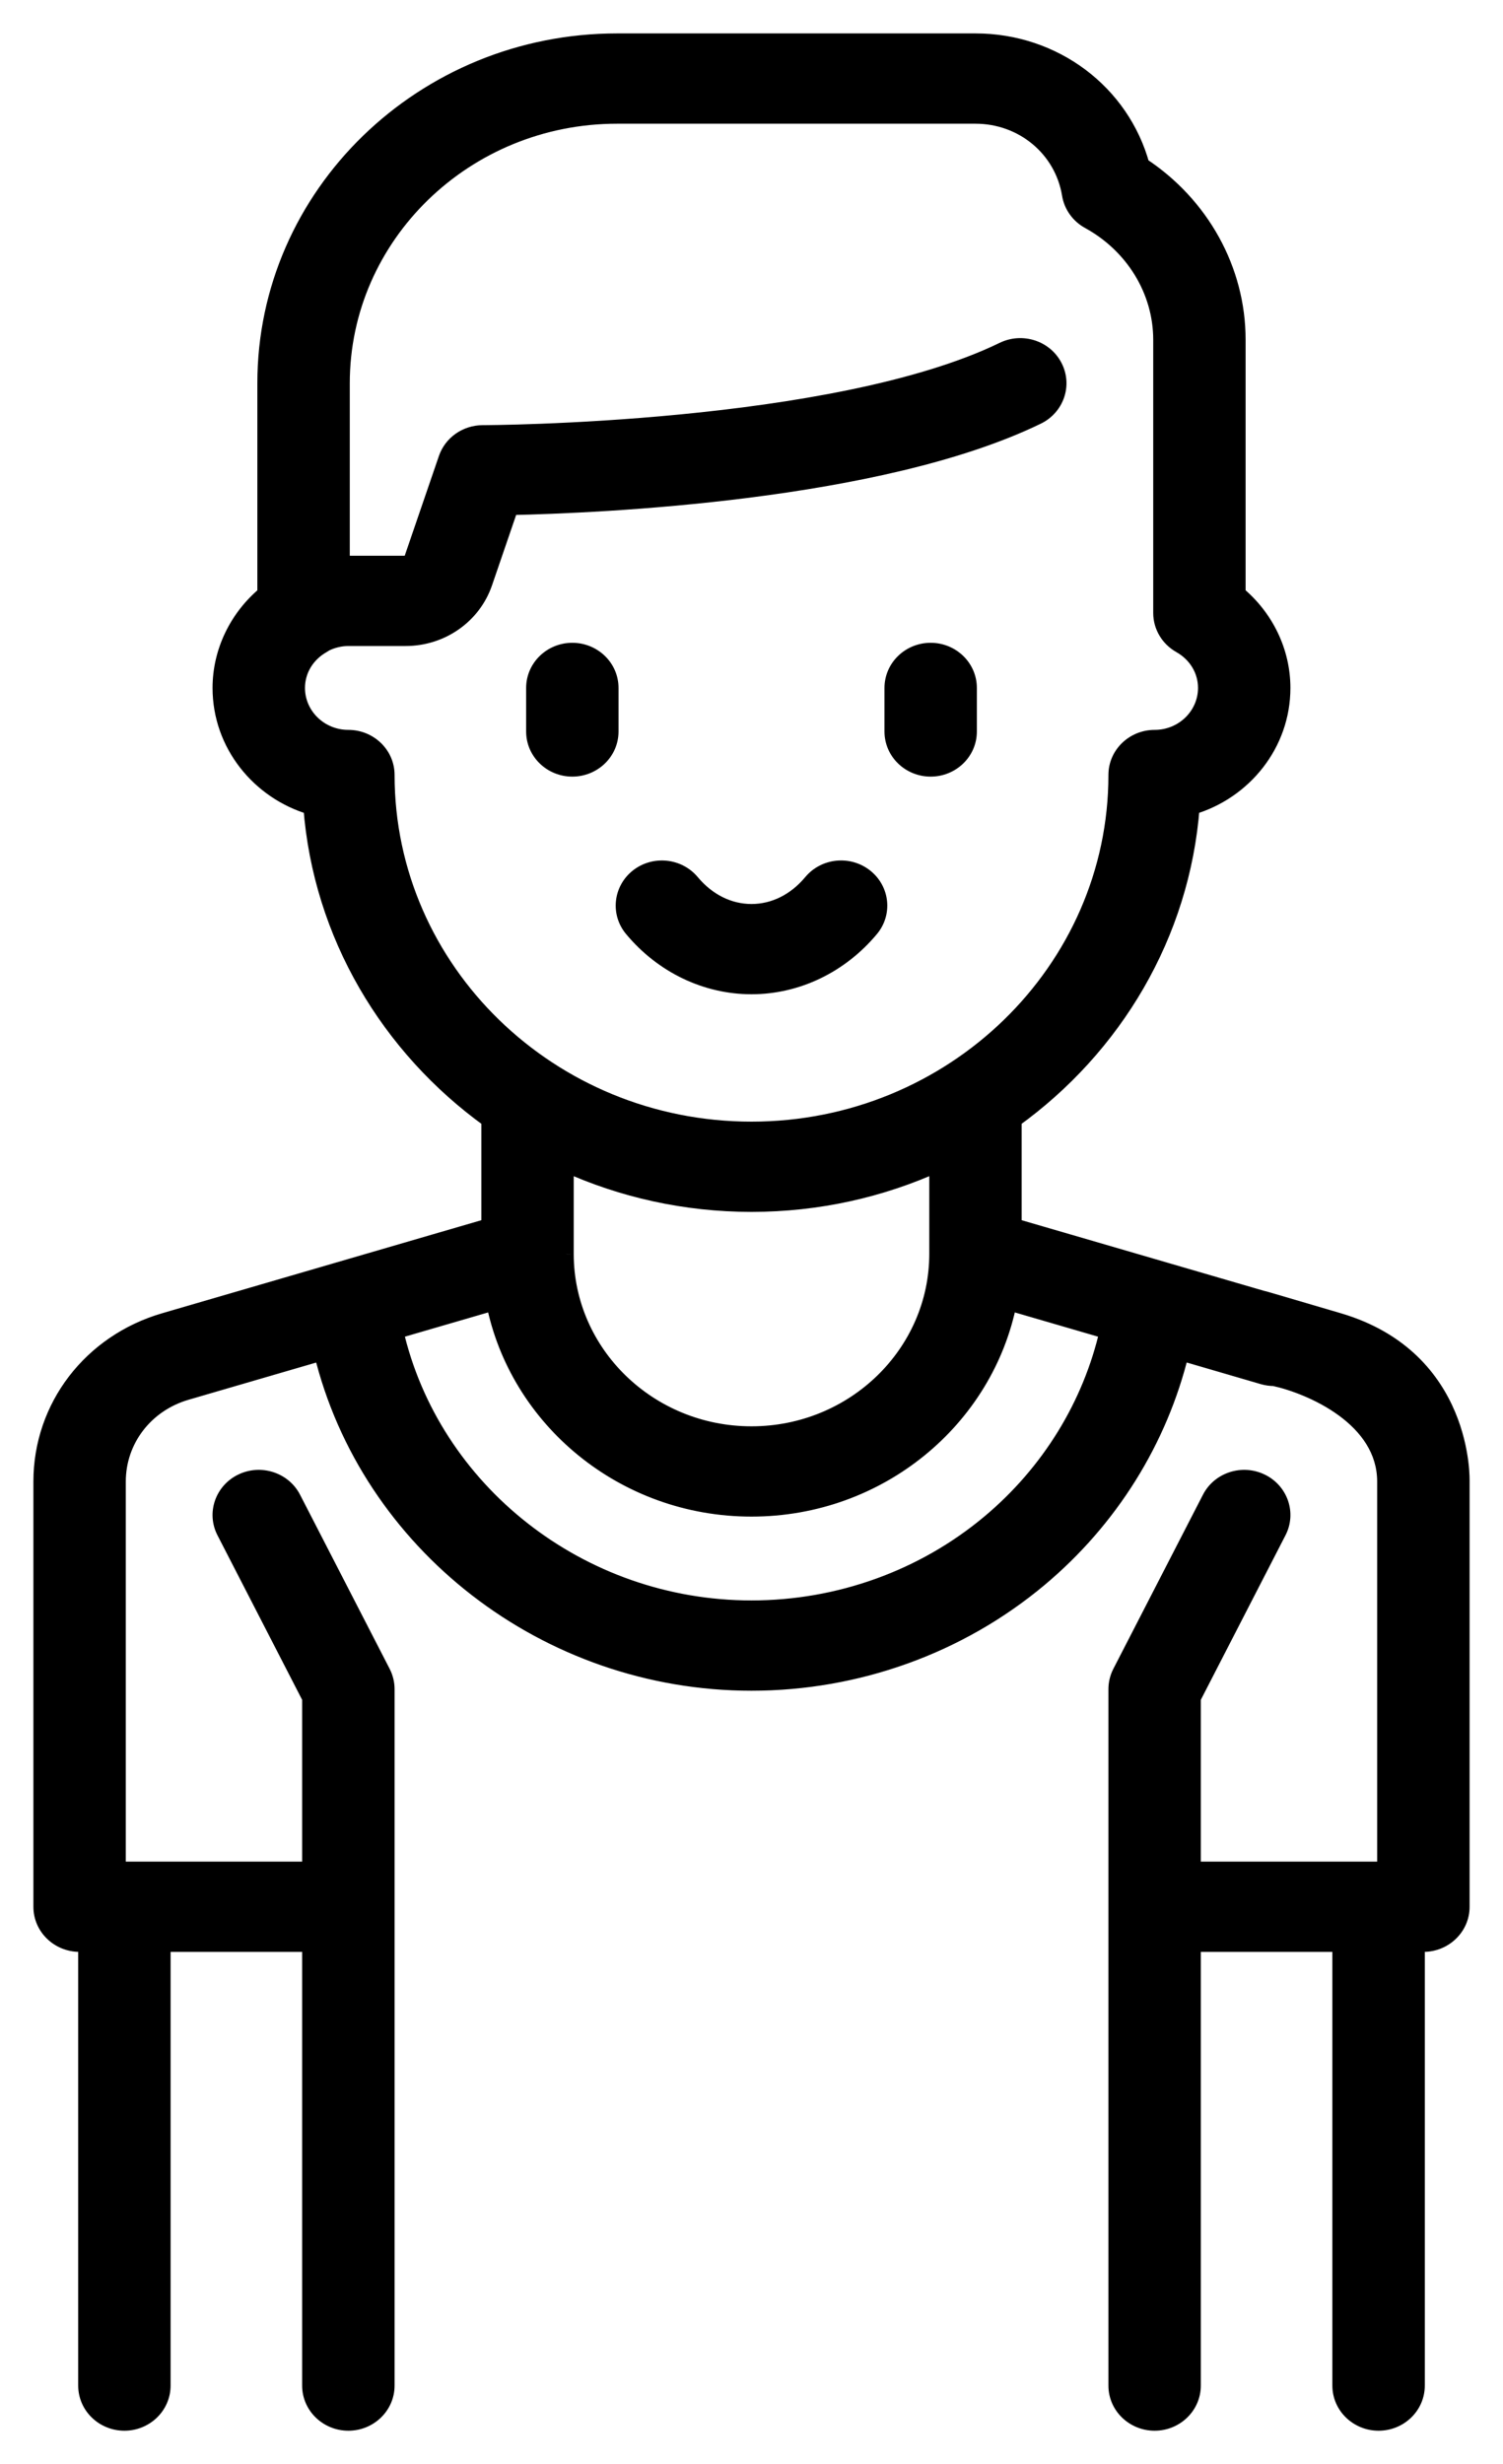 <svg width="36" height="59" viewBox="0 0 36 59" fill="none" xmlns="http://www.w3.org/2000/svg">
<mask id="path-1-outside-1" maskUnits="userSpaceOnUse" x="0" y="0" width="36" height="59" fill="black">
<rect fill="white" width="36" height="59"/>
<path d="M20.717 20.999C20.328 20.693 19.757 20.751 19.442 21.128C19.056 21.59 18.544 21.845 18 21.845C17.456 21.845 16.944 21.59 16.558 21.128C16.243 20.751 15.672 20.693 15.283 20.999C14.894 21.306 14.835 21.86 15.15 22.238C15.876 23.108 16.915 23.606 18 23.606C19.085 23.606 20.124 23.108 20.85 22.238C21.165 21.86 21.106 21.306 20.717 20.999Z"/>
<path d="M13.708 15.591C13.208 15.591 12.802 15.986 12.802 16.472V17.514C12.802 18.001 13.208 18.395 13.708 18.395C14.209 18.395 14.615 18.001 14.615 17.514V16.472C14.615 15.986 14.209 15.591 13.708 15.591Z"/>
<path d="M22.291 15.591C21.791 15.591 21.385 15.986 21.385 16.472V17.514C21.385 18.001 21.791 18.395 22.291 18.395C22.792 18.395 23.198 18.001 23.198 17.514V16.472C23.198 15.986 22.792 15.591 22.291 15.591Z"/>
<path fill-rule="evenodd" clip-rule="evenodd" d="M30.779 31.262L24.271 29.366V26.805C26.676 25.075 28.303 22.38 28.534 19.312C29.79 18.945 30.708 17.811 30.708 16.472C30.708 15.606 30.307 14.784 29.635 14.226V8.134C29.635 6.464 28.765 4.902 27.337 3.966C26.86 2.224 25.253 1 23.364 1H14.781C10.14 1 6.364 4.668 6.364 9.176V14.226C5.692 14.784 5.292 15.605 5.292 16.472C5.292 17.811 6.209 18.945 7.466 19.312C7.697 22.38 9.324 25.075 11.729 26.805V29.366L3.94 31.636C2.181 32.148 1 33.691 1 35.474V45.655C1 46.141 1.406 46.535 1.907 46.535H2.073V57.119C2.073 57.605 2.479 58 2.98 58C3.48 58 3.886 57.605 3.886 57.119V46.535H7.437V57.119C7.437 57.605 7.843 58 8.344 58C8.845 58 9.251 57.605 9.251 57.119V40.443C9.251 40.307 9.218 40.172 9.155 40.05L7.009 35.881C6.785 35.446 6.241 35.269 5.793 35.487C5.345 35.704 5.163 36.233 5.387 36.668L7.437 40.651V44.774H2.813V35.474C2.813 34.475 3.476 33.61 4.461 33.323L7.717 32.374C8.824 36.943 13.083 40.282 18 40.282C20.528 40.282 22.974 39.401 24.887 37.801C26.587 36.38 27.772 34.473 28.281 32.373L30.258 32.95C30.344 32.975 30.432 32.987 30.518 32.987C31.408 33.18 33.186 33.947 33.186 35.474V44.774L28.562 44.774V40.651L30.612 36.668C30.836 36.233 30.655 35.704 30.207 35.487C29.759 35.269 29.214 35.446 28.991 35.881L26.845 40.05C26.782 40.172 26.749 40.307 26.749 40.444V57.119C26.749 57.606 27.155 58 27.656 58C28.156 58 28.562 57.606 28.562 57.119V46.535H32.113V57.119C32.113 57.606 32.519 58 33.02 58C33.521 58 33.927 57.606 33.927 57.119V46.535H34.093C34.594 46.535 35 46.141 35 45.655V35.474C35 35.474 35.105 32.532 32.06 31.636C29.014 30.74 30.779 31.262 30.779 31.262ZM8.344 17.676C8.845 17.676 9.251 18.07 9.251 18.556C9.251 23.243 13.175 27.056 18 27.056C22.824 27.056 26.749 23.243 26.749 18.556C26.749 18.07 27.155 17.676 27.655 17.676C28.339 17.676 28.895 17.136 28.895 16.472C28.895 16.045 28.662 15.658 28.272 15.438C27.993 15.28 27.822 14.99 27.822 14.677V8.134C27.822 6.962 27.157 5.87 26.086 5.284C25.846 5.152 25.68 4.92 25.636 4.655C25.457 3.558 24.502 2.762 23.364 2.762H14.781C11.14 2.762 8.178 5.639 8.178 9.176V13.512C8.233 13.509 8.288 13.507 8.344 13.507H9.716C9.788 13.507 9.851 13.462 9.874 13.396L10.702 10.982C10.826 10.623 11.172 10.38 11.562 10.38C11.646 10.38 19.983 10.355 24.032 8.389C24.48 8.171 25.024 8.347 25.248 8.783C25.472 9.218 25.29 9.747 24.843 9.964C21.068 11.798 14.35 12.088 12.219 12.133L11.594 13.953C11.325 14.74 10.57 15.268 9.716 15.268H8.344C8.148 15.268 7.957 15.315 7.784 15.4C7.765 15.413 7.747 15.427 7.727 15.438C7.337 15.658 7.105 16.045 7.105 16.472C7.105 17.136 7.661 17.676 8.344 17.676ZM22.457 30.021V27.857C21.102 28.472 19.592 28.817 18 28.817C16.408 28.817 14.897 28.472 13.542 27.857V30.02L13.542 30.032C13.549 32.415 15.546 34.352 18 34.352C20.458 34.352 22.457 32.409 22.457 30.021ZM18 38.52C20.094 38.52 22.12 37.791 23.704 36.466C25.141 35.265 26.134 33.646 26.54 31.866L24.157 31.172C23.602 33.982 21.053 36.113 18 36.113C14.947 36.113 12.398 33.982 11.842 31.172L9.459 31.866C10.335 35.703 13.89 38.52 18 38.52Z"/>
</mask>
<path d="M20.717 20.999C20.328 20.693 19.757 20.751 19.442 21.128C19.056 21.59 18.544 21.845 18 21.845C17.456 21.845 16.944 21.59 16.558 21.128C16.243 20.751 15.672 20.693 15.283 20.999C14.894 21.306 14.835 21.86 15.15 22.238C15.876 23.108 16.915 23.606 18 23.606C19.085 23.606 20.124 23.108 20.85 22.238C21.165 21.86 21.106 21.306 20.717 20.999Z" fill="black"/>
<path d="M13.708 15.591C13.208 15.591 12.802 15.986 12.802 16.472V17.514C12.802 18.001 13.208 18.395 13.708 18.395C14.209 18.395 14.615 18.001 14.615 17.514V16.472C14.615 15.986 14.209 15.591 13.708 15.591Z" fill="black"/>
<path d="M22.291 15.591C21.791 15.591 21.385 15.986 21.385 16.472V17.514C21.385 18.001 21.791 18.395 22.291 18.395C22.792 18.395 23.198 18.001 23.198 17.514V16.472C23.198 15.986 22.792 15.591 22.291 15.591Z" fill="black"/>
<path fill-rule="evenodd" clip-rule="evenodd" d="M30.779 31.262L24.271 29.366V26.805C26.676 25.075 28.303 22.38 28.534 19.312C29.79 18.945 30.708 17.811 30.708 16.472C30.708 15.606 30.307 14.784 29.635 14.226V8.134C29.635 6.464 28.765 4.902 27.337 3.966C26.86 2.224 25.253 1 23.364 1H14.781C10.14 1 6.364 4.668 6.364 9.176V14.226C5.692 14.784 5.292 15.605 5.292 16.472C5.292 17.811 6.209 18.945 7.466 19.312C7.697 22.38 9.324 25.075 11.729 26.805V29.366L3.94 31.636C2.181 32.148 1 33.691 1 35.474V45.655C1 46.141 1.406 46.535 1.907 46.535H2.073V57.119C2.073 57.605 2.479 58 2.98 58C3.48 58 3.886 57.605 3.886 57.119V46.535H7.437V57.119C7.437 57.605 7.843 58 8.344 58C8.845 58 9.251 57.605 9.251 57.119V40.443C9.251 40.307 9.218 40.172 9.155 40.05L7.009 35.881C6.785 35.446 6.241 35.269 5.793 35.487C5.345 35.704 5.163 36.233 5.387 36.668L7.437 40.651V44.774H2.813V35.474C2.813 34.475 3.476 33.61 4.461 33.323L7.717 32.374C8.824 36.943 13.083 40.282 18 40.282C20.528 40.282 22.974 39.401 24.887 37.801C26.587 36.38 27.772 34.473 28.281 32.373L30.258 32.95C30.344 32.975 30.432 32.987 30.518 32.987C31.408 33.18 33.186 33.947 33.186 35.474V44.774L28.562 44.774V40.651L30.612 36.668C30.836 36.233 30.655 35.704 30.207 35.487C29.759 35.269 29.214 35.446 28.991 35.881L26.845 40.05C26.782 40.172 26.749 40.307 26.749 40.444V57.119C26.749 57.606 27.155 58 27.656 58C28.156 58 28.562 57.606 28.562 57.119V46.535H32.113V57.119C32.113 57.606 32.519 58 33.02 58C33.521 58 33.927 57.606 33.927 57.119V46.535H34.093C34.594 46.535 35 46.141 35 45.655V35.474C35 35.474 35.105 32.532 32.06 31.636C29.014 30.74 30.779 31.262 30.779 31.262ZM8.344 17.676C8.845 17.676 9.251 18.07 9.251 18.556C9.251 23.243 13.175 27.056 18 27.056C22.824 27.056 26.749 23.243 26.749 18.556C26.749 18.07 27.155 17.676 27.655 17.676C28.339 17.676 28.895 17.136 28.895 16.472C28.895 16.045 28.662 15.658 28.272 15.438C27.993 15.28 27.822 14.99 27.822 14.677V8.134C27.822 6.962 27.157 5.87 26.086 5.284C25.846 5.152 25.68 4.92 25.636 4.655C25.457 3.558 24.502 2.762 23.364 2.762H14.781C11.14 2.762 8.178 5.639 8.178 9.176V13.512C8.233 13.509 8.288 13.507 8.344 13.507H9.716C9.788 13.507 9.851 13.462 9.874 13.396L10.702 10.982C10.826 10.623 11.172 10.38 11.562 10.38C11.646 10.38 19.983 10.355 24.032 8.389C24.48 8.171 25.024 8.347 25.248 8.783C25.472 9.218 25.29 9.747 24.843 9.964C21.068 11.798 14.35 12.088 12.219 12.133L11.594 13.953C11.325 14.74 10.57 15.268 9.716 15.268H8.344C8.148 15.268 7.957 15.315 7.784 15.4C7.765 15.413 7.747 15.427 7.727 15.438C7.337 15.658 7.105 16.045 7.105 16.472C7.105 17.136 7.661 17.676 8.344 17.676ZM22.457 30.021V27.857C21.102 28.472 19.592 28.817 18 28.817C16.408 28.817 14.897 28.472 13.542 27.857V30.02L13.542 30.032C13.549 32.415 15.546 34.352 18 34.352C20.458 34.352 22.457 32.409 22.457 30.021ZM18 38.52C20.094 38.52 22.12 37.791 23.704 36.466C25.141 35.265 26.134 33.646 26.54 31.866L24.157 31.172C23.602 33.982 21.053 36.113 18 36.113C14.947 36.113 12.398 33.982 11.842 31.172L9.459 31.866C10.335 35.703 13.89 38.52 18 38.52Z" fill="black"/>
<path d="M13.642 30.032C13.642 30.029 13.642 30.025 13.642 30.023C13.642 30.021 13.642 30.02 13.642 30.02H13.442C13.442 30.023 13.442 30.027 13.442 30.029C13.442 30.031 13.442 30.032 13.442 30.032H13.642ZM30.779 31.262L30.723 31.454L30.835 31.071L30.779 31.262ZM24.271 29.366H24.071V29.516L24.215 29.558L24.271 29.366ZM24.271 26.805L24.154 26.643L24.071 26.703V26.805H24.271ZM28.534 19.312L28.478 19.12L28.345 19.159L28.335 19.297L28.534 19.312ZM29.635 14.226H29.435V14.32L29.508 14.38L29.635 14.226ZM27.337 3.966L27.145 4.018L27.165 4.091L27.228 4.133L27.337 3.966ZM6.364 14.226L6.492 14.38L6.564 14.32V14.226H6.364ZM7.466 19.312L7.665 19.297L7.655 19.159L7.522 19.12L7.466 19.312ZM11.729 26.805H11.929V26.703L11.845 26.643L11.729 26.805ZM11.729 29.366L11.785 29.558L11.929 29.516V29.366H11.729ZM3.94 31.636L3.884 31.444L3.884 31.444L3.94 31.636ZM2.073 46.535H2.273V46.335H2.073V46.535ZM3.886 46.535V46.335H3.686V46.535H3.886ZM7.437 46.535H7.637V46.335H7.437V46.535ZM9.155 40.05L8.977 40.141L8.977 40.141L9.155 40.05ZM7.009 35.881L6.831 35.972L6.831 35.972L7.009 35.881ZM5.793 35.487L5.88 35.667L5.88 35.667L5.793 35.487ZM5.387 36.668L5.565 36.577L5.565 36.577L5.387 36.668ZM7.437 40.651H7.637V40.603L7.615 40.56L7.437 40.651ZM7.437 44.774V44.974H7.637V44.774H7.437ZM2.813 44.774H2.613V44.974H2.813V44.774ZM4.461 33.323L4.405 33.131L4.405 33.131L4.461 33.323ZM7.717 32.374L7.911 32.327L7.862 32.123L7.661 32.182L7.717 32.374ZM24.887 37.801L24.759 37.647L24.759 37.647L24.887 37.801ZM28.281 32.373L28.337 32.181L28.136 32.123L28.086 32.326L28.281 32.373ZM30.258 32.95L30.314 32.758L30.314 32.758L30.258 32.95ZM30.518 32.987L30.561 32.791L30.54 32.787H30.518V32.987ZM7.727 15.438L7.825 15.612L7.826 15.612L7.727 15.438ZM7.784 15.4L7.696 15.221L7.684 15.227L7.673 15.234L7.784 15.4ZM11.594 13.953L11.405 13.889L11.405 13.889L11.594 13.953ZM12.219 12.133L12.215 11.933L12.075 11.936L12.03 12.068L12.219 12.133ZM24.843 9.964L24.755 9.784L24.755 9.784L24.843 9.964ZM25.248 8.783L25.07 8.874L25.07 8.874L25.248 8.783ZM24.032 8.389L24.119 8.569L24.119 8.569L24.032 8.389ZM11.562 10.38V10.18H11.562L11.562 10.38ZM10.702 10.982L10.892 11.047L10.892 11.047L10.702 10.982ZM9.874 13.396L10.063 13.461L10.063 13.461L9.874 13.396ZM8.178 13.512H7.978V13.723L8.188 13.712L8.178 13.512ZM25.636 4.655L25.439 4.687L25.439 4.687L25.636 4.655ZM26.086 5.284L26.183 5.108L26.086 5.284ZM28.272 15.438L28.371 15.264L28.371 15.264L28.272 15.438ZM22.457 27.857H22.657V27.546L22.375 27.674L22.457 27.857ZM13.542 30.032L13.742 30.032L13.742 30.029L13.542 30.032ZM13.542 30.02H13.342L13.342 30.024L13.542 30.02ZM13.542 27.857L13.625 27.674L13.342 27.546V27.857H13.542ZM23.704 36.466L23.576 36.312L23.576 36.312L23.704 36.466ZM9.459 31.866L9.403 31.674L9.222 31.727L9.264 31.911L9.459 31.866ZM11.842 31.172L12.039 31.133L11.996 30.919L11.787 30.98L11.842 31.172ZM24.157 31.172L24.213 30.98L24.003 30.919L23.961 31.133L24.157 31.172ZM26.54 31.866L26.735 31.911L26.777 31.727L26.596 31.674L26.54 31.866ZM20.717 20.999L20.593 21.156L20.593 21.157L20.717 20.999ZM19.442 21.128L19.288 21L19.288 21L19.442 21.128ZM16.558 21.128L16.405 21.257L16.405 21.257L16.558 21.128ZM15.15 22.238L14.997 22.366L14.997 22.366L15.15 22.238ZM20.85 22.238L21.003 22.366L21.003 22.366L20.85 22.238ZM28.562 44.774H28.362V44.974H28.562L28.562 44.774ZM28.562 40.651L28.384 40.56L28.362 40.603V40.651H28.562ZM30.612 36.668L30.434 36.577L30.434 36.577L30.612 36.668ZM30.207 35.487L30.119 35.667L30.119 35.667L30.207 35.487ZM28.991 35.881L29.168 35.972L29.168 35.972L28.991 35.881ZM26.845 40.05L26.667 39.958L26.845 40.05ZM28.562 46.535V46.335H28.362V46.535H28.562ZM35 35.474L34.8 35.467V35.474H35ZM33.927 46.535V46.335H33.727V46.535H33.927ZM32.113 46.535H32.313V46.335H32.113V46.535ZM33.186 44.774V44.974H33.386V44.774H33.186ZM30.835 31.07L24.327 29.174L24.215 29.558L30.723 31.454L30.835 31.07ZM24.471 29.366V26.805H24.071V29.366H24.471ZM24.388 26.968C26.838 25.205 28.498 22.457 28.734 19.327L28.335 19.297C28.108 22.302 26.514 24.945 24.154 26.643L24.388 26.968ZM28.59 19.504C29.926 19.114 30.908 17.905 30.908 16.472H30.508C30.508 17.716 29.655 18.776 28.478 19.12L28.59 19.504ZM30.908 16.472C30.908 15.543 30.479 14.667 29.763 14.072L29.508 14.38C30.136 14.902 30.508 15.668 30.508 16.472H30.908ZM29.835 14.226V8.134H29.435V14.226H29.835ZM29.835 8.134C29.835 6.394 28.928 4.77 27.447 3.798L27.228 4.133C28.601 5.034 29.435 6.534 29.435 8.134H29.835ZM27.53 3.913C27.029 2.082 25.34 0.8 23.364 0.8V1.2C25.165 1.2 26.692 2.366 27.145 4.018L27.53 3.913ZM23.364 0.8H14.781V1.2H23.364V0.8ZM14.781 0.8C10.035 0.8 6.164 4.552 6.164 9.176H6.564C6.564 4.784 10.245 1.2 14.781 1.2V0.8ZM6.164 9.176V14.226H6.564V9.176H6.164ZM6.237 14.072C5.521 14.667 5.091 15.543 5.091 16.472H5.492C5.492 15.668 5.864 14.902 6.492 14.38L6.237 14.072ZM5.091 16.472C5.091 17.905 6.074 19.114 7.409 19.504L7.522 19.12C6.345 18.776 5.492 17.716 5.492 16.472H5.091ZM7.266 19.327C7.502 22.457 9.162 25.205 11.612 26.968L11.845 26.643C9.485 24.945 7.891 22.302 7.665 19.297L7.266 19.327ZM11.529 26.805V29.366H11.929V26.805H11.529ZM11.673 29.174L3.884 31.444L3.996 31.828L11.785 29.558L11.673 29.174ZM3.884 31.444C2.043 31.98 0.8 33.598 0.8 35.474H1.2C1.2 33.783 2.32 32.316 3.996 31.828L3.884 31.444ZM0.8 35.474V45.655H1.2V35.474H0.8ZM0.8 45.655C0.8 46.257 1.301 46.735 1.907 46.735V46.335C1.511 46.335 1.2 46.025 1.2 45.655H0.8ZM1.907 46.735H2.073V46.335H1.907V46.735ZM1.873 46.535V57.119H2.273V46.535H1.873ZM1.873 57.119C1.873 57.721 2.374 58.2 2.98 58.2V57.8C2.584 57.8 2.273 57.49 2.273 57.119H1.873ZM2.98 58.2C3.585 58.2 4.086 57.721 4.086 57.119H3.686C3.686 57.49 3.375 57.8 2.98 57.8V58.2ZM4.086 57.119V46.535H3.686V57.119H4.086ZM3.886 46.735H7.437V46.335H3.886V46.735ZM7.237 46.535V57.119H7.637V46.535H7.237ZM7.237 57.119C7.237 57.721 7.738 58.2 8.344 58.2V57.8C7.948 57.8 7.637 57.49 7.637 57.119H7.237ZM8.344 58.2C8.95 58.2 9.451 57.721 9.451 57.119H9.051C9.051 57.49 8.74 57.8 8.344 57.8V58.2ZM9.451 57.119V40.443H9.051V57.119H9.451ZM9.451 40.443C9.451 40.275 9.41 40.108 9.333 39.958L8.977 40.141C9.025 40.235 9.051 40.339 9.051 40.443H9.451ZM9.333 39.958L7.187 35.789L6.831 35.972L8.977 40.141L9.333 39.958ZM7.187 35.789C6.912 35.255 6.248 35.043 5.705 35.307L5.88 35.667C6.233 35.495 6.659 35.636 6.831 35.972L7.187 35.789ZM5.705 35.307C5.16 35.572 4.932 36.222 5.209 36.76L5.565 36.577C5.394 36.245 5.53 35.837 5.88 35.667L5.705 35.307ZM5.209 36.76L7.259 40.743L7.615 40.56L5.565 36.577L5.209 36.76ZM7.237 40.651V44.774H7.637V40.651H7.237ZM3.013 44.774V35.474H2.613V44.774H3.013ZM3.013 35.474C3.013 34.567 3.614 33.778 4.517 33.515L4.405 33.131C3.337 33.442 2.613 34.382 2.613 35.474H3.013ZM4.517 33.515L7.773 32.566L7.661 32.182L4.405 33.131L4.517 33.515ZM7.522 32.421C8.652 37.082 12.994 40.482 18 40.482V40.082C13.173 40.082 8.996 36.803 7.911 32.327L7.522 32.421ZM18 40.482C20.574 40.482 23.066 39.585 25.016 37.954L24.759 37.647C22.882 39.217 20.482 40.082 18 40.082V40.482ZM25.016 37.954C26.747 36.506 27.956 34.562 28.475 32.42L28.086 32.326C27.588 34.384 26.426 36.253 24.759 37.647L25.016 37.954ZM28.225 32.565L30.201 33.142L30.314 32.758L28.337 32.181L28.225 32.565ZM30.201 33.142C30.307 33.172 30.413 33.187 30.518 33.187V32.787C30.451 32.787 30.382 32.778 30.314 32.758L30.201 33.142ZM9.451 18.556C9.451 17.954 8.95 17.476 8.344 17.476V17.876C8.74 17.876 9.051 18.186 9.051 18.556H9.451ZM8.344 17.476C7.766 17.476 7.305 17.02 7.305 16.472H6.905C6.905 17.252 7.556 17.876 8.344 17.876V17.476ZM7.305 16.472C7.305 16.121 7.495 15.799 7.825 15.612L7.629 15.264C7.18 15.518 6.905 15.969 6.905 16.472H7.305ZM7.826 15.612C7.854 15.596 7.886 15.573 7.895 15.567L7.673 15.234C7.645 15.253 7.64 15.257 7.628 15.264L7.826 15.612ZM7.873 15.58C8.019 15.508 8.18 15.468 8.344 15.468V15.068C8.116 15.068 7.895 15.123 7.696 15.221L7.873 15.58ZM8.344 15.468H9.716V15.068H8.344V15.468ZM9.716 15.468C10.652 15.468 11.485 14.888 11.784 14.018L11.405 13.889C11.164 14.591 10.487 15.068 9.716 15.068V15.468ZM11.784 14.018L12.408 12.198L12.03 12.068L11.405 13.889L11.784 14.018ZM12.223 12.333C13.293 12.31 15.513 12.226 17.94 11.918C20.362 11.61 23.012 11.076 24.93 10.144L24.755 9.784C22.898 10.686 20.302 11.214 17.889 11.521C15.481 11.827 13.277 11.91 12.215 11.933L12.223 12.333ZM24.93 10.144C25.476 9.879 25.703 9.229 25.426 8.691L25.07 8.874C25.241 9.206 25.105 9.614 24.755 9.784L24.93 10.144ZM25.426 8.691C25.151 8.156 24.487 7.945 23.944 8.209L24.119 8.569C24.472 8.397 24.897 8.538 25.07 8.874L25.426 8.691ZM23.944 8.209C21.955 9.175 18.891 9.671 16.291 9.923C13.699 10.174 11.601 10.18 11.562 10.18V10.58C11.608 10.58 13.72 10.574 16.329 10.321C18.931 10.069 22.059 9.569 24.119 8.569L23.944 8.209ZM11.562 10.18C11.09 10.18 10.665 10.474 10.513 10.917L10.892 11.047C10.986 10.771 11.255 10.58 11.562 10.58L11.562 10.18ZM10.513 10.917L9.685 13.332L10.063 13.461L10.892 11.047L10.513 10.917ZM9.685 13.331C9.691 13.314 9.706 13.307 9.716 13.307V13.707C9.871 13.707 10.012 13.611 10.063 13.461L9.685 13.331ZM9.716 13.307H8.344V13.707H9.716V13.307ZM8.344 13.307C8.283 13.307 8.224 13.309 8.167 13.312L8.188 13.712C8.243 13.709 8.294 13.707 8.344 13.707V13.307ZM8.378 13.512V9.176H7.978V13.512H8.378ZM8.378 9.176C8.378 5.755 11.245 2.962 14.781 2.962V2.562C11.035 2.562 7.978 5.523 7.978 9.176H8.378ZM14.781 2.962H23.364V2.562H14.781V2.962ZM23.364 2.962C24.407 2.962 25.276 3.69 25.439 4.687L25.834 4.622C25.638 3.425 24.596 2.562 23.364 2.562V2.962ZM25.439 4.687C25.492 5.015 25.697 5.298 25.99 5.459L26.183 5.108C25.994 5.005 25.867 4.826 25.834 4.622L25.439 4.687ZM25.99 5.459C27 6.012 27.622 7.039 27.622 8.134H28.022C28.022 6.886 27.314 5.728 26.183 5.108L25.99 5.459ZM27.622 8.134V14.677H28.022V8.134H27.622ZM27.622 14.677C27.622 15.064 27.834 15.42 28.174 15.612L28.371 15.264C28.153 15.141 28.022 14.916 28.022 14.677H27.622ZM28.174 15.612C28.505 15.799 28.695 16.121 28.695 16.472H29.095C29.095 15.969 28.82 15.518 28.371 15.264L28.174 15.612ZM28.695 16.472C28.695 17.02 28.234 17.476 27.655 17.476V17.876C28.444 17.876 29.095 17.252 29.095 16.472H28.695ZM27.655 17.476C27.05 17.476 26.549 17.954 26.549 18.556H26.949C26.949 18.186 27.26 17.876 27.655 17.876V17.476ZM26.549 18.556C26.549 23.127 22.719 26.856 18 26.856V27.256C22.929 27.256 26.949 23.359 26.949 18.556H26.549ZM18 26.856C13.28 26.856 9.451 23.127 9.451 18.556H9.051C9.051 23.359 13.07 27.256 18 27.256V26.856ZM22.258 27.857V30.021H22.657V27.857H22.258ZM22.258 30.021C22.258 32.293 20.353 34.151 18 34.151V34.551C20.563 34.551 22.657 32.525 22.657 30.021H22.258ZM18 34.151C15.65 34.151 13.748 32.299 13.742 30.032L13.342 30.033C13.349 32.531 15.441 34.551 18 34.551V34.151ZM13.742 30.02V27.857H13.342V30.02H13.742ZM13.459 28.039C14.84 28.666 16.378 29.017 18 29.017V28.617C16.437 28.617 14.955 28.278 13.625 27.674L13.459 28.039ZM18 29.017C19.621 29.017 21.16 28.666 22.54 28.039L22.375 27.674C21.045 28.279 19.563 28.617 18 28.617V29.017ZM23.576 36.312C22.028 37.607 20.047 38.32 18 38.32V38.72C20.14 38.72 22.211 37.975 23.832 36.619L23.576 36.312ZM18 38.32C13.98 38.32 10.509 35.565 9.654 31.822L9.264 31.911C10.162 35.842 13.799 38.72 18 38.72V38.32ZM9.515 32.058L11.899 31.364L11.787 30.98L9.403 31.674L9.515 32.058ZM11.646 31.211C12.221 34.117 14.854 36.313 18 36.313V35.913C15.041 35.913 12.575 33.848 12.039 31.133L11.646 31.211ZM18 36.313C21.146 36.313 23.779 34.117 24.353 31.21L23.961 31.133C23.424 33.848 20.959 35.913 18 35.913V36.313ZM24.101 31.364L26.484 32.058L26.596 31.674L24.213 30.98L24.101 31.364ZM26.345 31.822C25.949 33.558 24.979 35.139 23.576 36.312L23.832 36.619C25.302 35.391 26.319 33.733 26.735 31.911L26.345 31.822ZM20.84 20.842C20.367 20.469 19.673 20.539 19.288 21L19.595 21.257C19.84 20.963 20.288 20.916 20.593 21.156L20.84 20.842ZM19.288 21C18.936 21.422 18.478 21.645 18 21.645V22.045C18.61 22.045 19.176 21.759 19.595 21.257L19.288 21ZM18 21.645C17.522 21.645 17.064 21.422 16.712 21L16.405 21.257C16.824 21.759 17.39 22.045 18 22.045V21.645ZM16.712 21C16.326 20.539 15.632 20.47 15.159 20.842L15.407 21.157C15.712 20.916 16.16 20.963 16.405 21.257L16.712 21ZM15.159 20.842C14.683 21.218 14.608 21.901 14.997 22.366L15.304 22.11C15.061 21.82 15.106 21.394 15.407 21.157L15.159 20.842ZM14.997 22.366C15.758 23.279 16.852 23.806 18 23.806V23.406C16.977 23.406 15.993 22.936 15.304 22.11L14.997 22.366ZM18 23.806C19.147 23.806 20.241 23.279 21.003 22.366L20.696 22.11C20.006 22.936 19.023 23.406 18 23.406V23.806ZM21.003 22.366C21.392 21.901 21.317 21.218 20.84 20.842L20.593 21.157C20.894 21.394 20.939 21.82 20.696 22.11L21.003 22.366ZM13.708 15.391C13.103 15.391 12.602 15.87 12.602 16.472H13.002C13.002 16.102 13.312 15.791 13.708 15.791V15.391ZM12.602 16.472V17.514H13.002V16.472H12.602ZM12.602 17.514C12.602 18.117 13.103 18.595 13.708 18.595V18.195C13.312 18.195 13.002 17.885 13.002 17.514H12.602ZM13.708 18.595C14.314 18.595 14.815 18.117 14.815 17.514H14.415C14.415 17.885 14.104 18.195 13.708 18.195V18.595ZM14.815 17.514V16.472H14.415V17.514H14.815ZM14.815 16.472C14.815 15.87 14.314 15.391 13.708 15.391V15.791C14.104 15.791 14.415 16.102 14.415 16.472H14.815ZM22.291 15.391C21.686 15.391 21.185 15.87 21.185 16.472H21.585C21.585 16.102 21.895 15.791 22.291 15.791V15.391ZM21.185 16.472V17.514H21.585V16.472H21.185ZM21.185 17.514C21.185 18.117 21.686 18.595 22.291 18.595V18.195C21.895 18.195 21.585 17.885 21.585 17.514H21.185ZM22.291 18.595C22.897 18.595 23.398 18.117 23.398 17.514H22.998C22.998 17.885 22.687 18.195 22.291 18.195V18.595ZM23.398 17.514V16.472H22.998V17.514H23.398ZM23.398 16.472C23.398 15.87 22.897 15.391 22.291 15.391V15.791C22.687 15.791 22.998 16.102 22.998 16.472H23.398ZM28.762 44.774V40.651H28.362V44.774H28.762ZM28.74 40.743L30.79 36.76L30.434 36.577L28.384 40.56L28.74 40.743ZM30.79 36.76C31.067 36.222 30.84 35.572 30.294 35.307L30.119 35.667C30.469 35.837 30.605 36.245 30.434 36.577L30.79 36.76ZM30.294 35.307C29.752 35.043 29.088 35.255 28.813 35.789L29.168 35.972C29.341 35.636 29.767 35.495 30.119 35.667L30.294 35.307ZM28.813 35.789L26.667 39.958L27.023 40.141L29.168 35.972L28.813 35.789ZM26.667 39.958C26.59 40.109 26.549 40.275 26.549 40.444H26.949C26.949 40.339 26.974 40.235 27.023 40.141L26.667 39.958ZM26.549 40.444V57.119H26.949V40.444H26.549ZM26.549 57.119C26.549 57.721 27.05 58.2 27.656 58.2V57.8C27.26 57.8 26.949 57.49 26.949 57.119H26.549ZM27.656 58.2C28.261 58.2 28.762 57.721 28.762 57.119H28.362C28.362 57.49 28.051 57.8 27.656 57.8V58.2ZM28.762 57.119V46.535H28.362V57.119H28.762ZM7.437 44.574H2.813V44.974H7.437V44.574ZM32.003 31.828C33.459 32.256 34.152 33.166 34.487 33.968C34.656 34.372 34.734 34.75 34.77 35.026C34.788 35.164 34.795 35.277 34.798 35.353C34.8 35.392 34.8 35.421 34.8 35.441C34.8 35.45 34.8 35.458 34.8 35.462C34.8 35.464 34.8 35.466 34.8 35.467C34.8 35.467 34.8 35.467 34.8 35.467C34.8 35.467 34.8 35.467 34.8 35.467C34.8 35.467 34.8 35.467 34.8 35.467C34.8 35.467 34.8 35.467 35 35.474C35.199 35.481 35.199 35.481 35.199 35.481C35.199 35.481 35.199 35.481 35.199 35.481C35.2 35.481 35.2 35.48 35.2 35.48C35.2 35.479 35.2 35.479 35.2 35.478C35.2 35.476 35.2 35.473 35.2 35.47C35.2 35.463 35.2 35.453 35.2 35.441C35.2 35.417 35.2 35.382 35.198 35.339C35.195 35.251 35.187 35.126 35.167 34.975C35.127 34.672 35.042 34.258 34.856 33.814C34.483 32.921 33.706 31.912 32.116 31.444L32.003 31.828ZM34.8 45.655C34.8 46.025 34.489 46.335 34.093 46.335V46.735C34.699 46.735 35.2 46.257 35.2 45.655H34.8ZM34.093 46.335H33.927V46.735H34.093V46.335ZM33.727 57.119C33.727 57.49 33.416 57.8 33.02 57.8V58.2C33.626 58.2 34.127 57.721 34.127 57.119H33.727ZM33.02 57.8C32.624 57.8 32.313 57.49 32.313 57.119H31.913C31.913 57.721 32.414 58.2 33.02 58.2V57.8ZM32.113 46.335H28.562V46.735H32.113V46.335ZM33.386 44.774V35.474H32.986V44.774H33.386ZM28.562 44.974L33.186 44.974V44.574L28.562 44.574L28.562 44.974ZM30.779 31.262C30.835 31.071 30.835 31.071 30.835 31.071C30.835 31.071 30.835 31.071 30.835 31.071C30.835 31.07 30.835 31.07 30.835 31.07C30.835 31.07 30.835 31.07 30.834 31.07C30.833 31.07 30.832 31.07 30.831 31.069C30.827 31.068 30.823 31.067 30.816 31.065C30.804 31.061 30.787 31.056 30.766 31.05C30.723 31.037 30.666 31.02 30.608 31.003C30.489 30.968 30.365 30.931 30.336 30.922C30.328 30.919 30.335 30.921 30.342 30.924C30.344 30.925 30.348 30.927 30.35 30.927C30.354 30.929 30.366 30.935 30.374 30.94C30.397 30.956 30.47 31.11 30.419 31.245C30.358 31.29 30.27 31.311 30.254 31.31C30.248 31.31 30.238 31.308 30.235 31.308C30.233 31.307 30.23 31.307 30.228 31.306C30.226 31.306 30.224 31.305 30.223 31.305C30.221 31.305 30.219 31.304 30.221 31.305C30.225 31.306 30.237 31.309 30.26 31.316C30.305 31.329 30.387 31.353 30.519 31.391C30.781 31.468 31.242 31.604 32.003 31.828L32.116 31.444C31.355 31.22 30.894 31.084 30.631 31.007C30.5 30.969 30.417 30.945 30.372 30.932C30.349 30.925 30.335 30.921 30.327 30.919C30.326 30.919 30.322 30.918 30.319 30.917C30.318 30.916 30.316 30.916 30.313 30.915C30.311 30.915 30.308 30.914 30.306 30.914C30.302 30.913 30.293 30.912 30.286 30.911C30.271 30.911 30.182 30.931 30.122 30.977C30.07 31.111 30.143 31.265 30.167 31.282C30.175 31.286 30.187 31.293 30.191 31.294C30.193 31.295 30.197 31.297 30.199 31.297C30.203 31.299 30.208 31.301 30.208 31.301C30.21 31.301 30.211 31.302 30.212 31.302C30.214 31.303 30.216 31.303 30.218 31.304C30.25 31.314 30.377 31.352 30.494 31.386C30.553 31.404 30.61 31.421 30.652 31.433C30.673 31.44 30.691 31.445 30.703 31.448C30.709 31.45 30.714 31.452 30.717 31.453C30.718 31.453 30.72 31.453 30.721 31.454C30.721 31.454 30.721 31.454 30.721 31.454C30.722 31.454 30.722 31.454 30.722 31.454C30.722 31.454 30.722 31.454 30.722 31.454C30.722 31.454 30.722 31.454 30.779 31.262ZM30.476 33.182C30.9 33.274 31.539 33.505 32.068 33.892C32.595 34.278 32.986 34.799 32.986 35.474H33.386C33.386 34.623 32.888 33.996 32.304 33.569C31.721 33.142 31.026 32.892 30.561 32.791L30.476 33.182ZM34.8 35.474V45.655H35.2V35.474H34.8ZM33.727 46.535V57.119H34.127V46.535H33.727ZM32.313 57.119V46.535H31.913V57.119H32.313ZM13.342 30.024L13.342 30.036L13.742 30.029L13.742 30.016L13.342 30.024Z" fill="black" mask="url(#path-1-outside-1)"/>
</svg>
